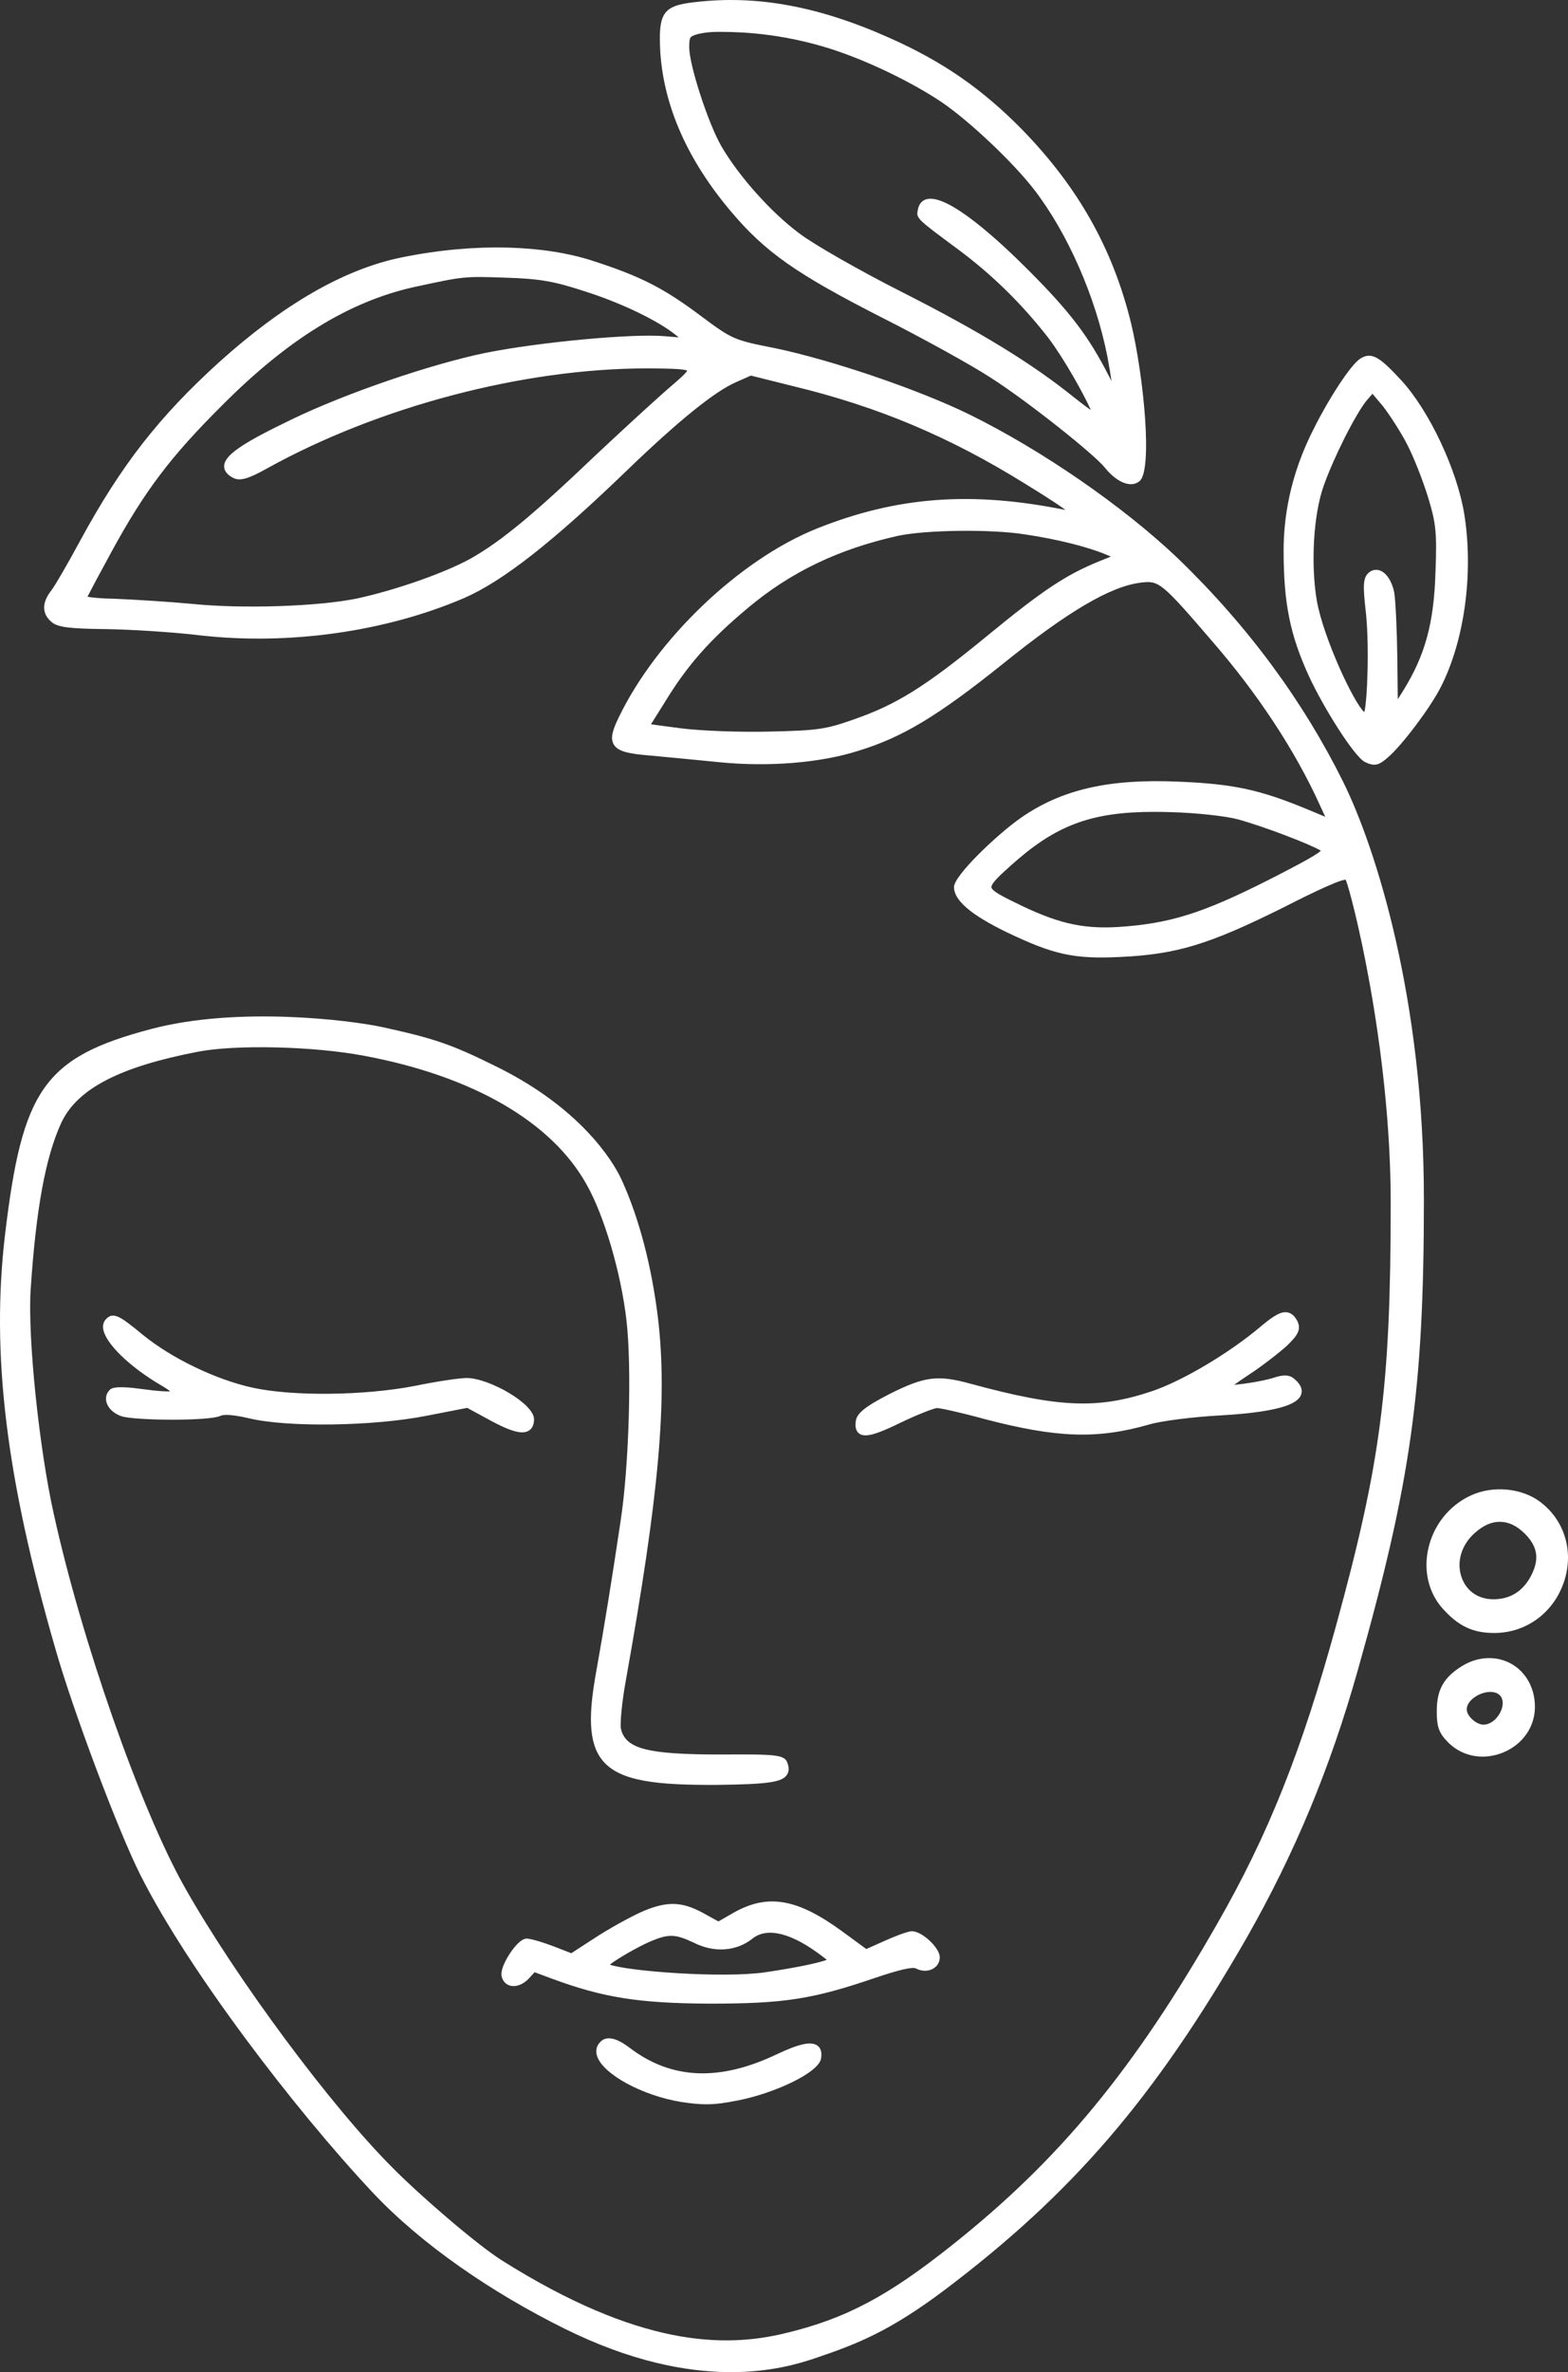 <svg width="43" height="65" viewBox="0 0 43 65" fill="none" xmlns="http://www.w3.org/2000/svg">
<rect x="0" y="0" width="43" height="65" fill="#333333" stroke="none"/>
<path d="M20.044 5.793C20.986 6.91 21.84 7.509 24.201 8.71C25.294 9.262 26.654 10.013 27.172 10.352C28.213 11.018 30.033 12.473 30.299 12.815C30.511 13.079 30.754 13.244 30.966 13.265C30.981 13.267 30.997 13.268 31.012 13.268C31.103 13.268 31.186 13.239 31.252 13.184C31.615 12.873 31.364 10.296 31.014 8.841C30.513 6.808 29.566 5.129 28.035 3.556C26.942 2.443 25.859 1.692 24.415 1.048C22.454 0.169 20.749 -0.142 19.053 0.059C18.177 0.156 18.045 0.35 18.109 1.447C18.212 2.934 18.863 4.396 20.044 5.793ZM25.173 5.736C25.12 5.979 25.12 5.979 26.215 6.79L26.257 6.821C27.202 7.52 28.022 8.323 28.761 9.274C29.184 9.839 29.728 10.808 29.914 11.235C29.803 11.159 29.648 11.044 29.46 10.894C28.296 9.956 26.887 9.095 24.753 8.012C23.601 7.431 22.304 6.691 21.919 6.395C21.149 5.822 20.271 4.843 19.785 4.012C19.421 3.383 18.901 1.784 18.901 1.298C18.901 1.135 18.908 1.055 18.95 1.013C19.022 0.943 19.341 0.874 19.658 0.874C20.013 0.874 21.129 0.857 22.547 1.268C23.717 1.607 25.057 2.282 25.827 2.802C26.587 3.319 27.77 4.436 28.358 5.194C29.279 6.386 30.05 8.142 30.369 9.776C30.423 10.063 30.46 10.286 30.481 10.443C30.46 10.403 30.436 10.357 30.409 10.303C29.856 9.219 29.344 8.545 28.216 7.417C27.414 6.61 25.981 5.286 25.401 5.461C25.317 5.486 25.209 5.554 25.173 5.736ZM36.827 21.41C35.746 19.235 34.241 17.17 32.297 15.296C30.808 13.879 28.572 12.337 26.601 11.366C25.218 10.685 22.814 9.865 21.239 9.538C20.136 9.321 20.08 9.297 19.261 8.688C18.212 7.9 17.593 7.58 16.248 7.145C14.954 6.727 13.09 6.633 11.018 7.053C9.408 7.379 7.734 8.374 6.017 9.917C4.36 11.42 3.33 12.74 2.215 14.786C1.846 15.471 1.504 16.053 1.418 16.165C1.067 16.604 1.226 16.891 1.423 17.052C1.582 17.187 1.915 17.229 2.905 17.239C3.551 17.249 4.719 17.317 5.482 17.41C7.918 17.686 10.56 17.316 12.721 16.391C13.781 15.933 15.162 14.851 17.2 12.884C18.591 11.543 19.59 10.735 20.17 10.479L20.591 10.292L21.769 10.586C24.086 11.147 26.039 11.97 28.104 13.251C28.359 13.408 28.944 13.768 29.221 13.975C29.218 13.974 29.215 13.973 29.212 13.973C26.633 13.452 24.595 13.607 22.4 14.484C20.288 15.331 18.003 17.508 16.967 19.661C16.804 19.996 16.73 20.223 16.83 20.398C16.944 20.598 17.259 20.658 17.833 20.704C18.267 20.745 19.126 20.825 19.722 20.886C21.069 21.021 22.492 20.906 23.522 20.579C24.739 20.211 25.708 19.629 27.511 18.184C29.295 16.747 30.462 16.062 31.296 15.964C31.779 15.908 31.848 15.946 33.263 17.596C34.508 19.033 35.523 20.579 36.198 22.068L36.343 22.382L35.872 22.186C34.556 21.639 33.828 21.482 32.328 21.42C30.404 21.334 29.113 21.635 27.998 22.409C27.324 22.881 26.162 23.996 26.162 24.307C26.162 24.67 26.616 25.061 27.588 25.536C28.893 26.163 29.449 26.284 30.712 26.224C32.264 26.152 33.144 25.887 35.193 24.868C35.566 24.678 36.677 24.113 36.903 24.105C37.053 24.438 38.138 28.637 38.138 32.967C38.138 38.044 37.86 40.103 36.636 44.56C35.691 47.993 34.779 50.278 33.383 52.711C31.097 56.708 29.062 59.176 26.122 61.512C24.361 62.912 23.21 63.539 21.501 63.944C19.845 64.338 17.52 64.305 13.764 61.941C13.073 61.506 11.508 60.153 10.783 59.419C9.081 57.726 6.456 54.187 5.051 51.691C3.845 49.542 2.24 44.964 1.474 41.483C1.073 39.691 0.758 36.652 0.84 35.349C0.987 33.129 1.246 31.717 1.679 30.77C2.116 29.837 3.274 29.234 5.432 28.819C6.479 28.619 8.604 28.67 9.98 28.93C12.965 29.487 15.135 30.742 16.09 32.465C16.569 33.312 17.028 34.872 17.179 36.173C17.33 37.454 17.251 40.188 17.017 41.693C16.774 43.322 16.581 44.512 16.351 45.803C16.152 46.909 16.108 47.749 16.534 48.254C17.016 48.824 18.048 48.916 19.641 48.911C21.061 48.894 21.442 48.839 21.58 48.635C21.659 48.52 21.624 48.388 21.591 48.301C21.512 48.083 21.271 48.068 19.781 48.078C17.745 48.078 17.153 47.924 17.027 47.368C17.001 47.229 17.056 46.619 17.169 46.012C18.074 40.958 18.304 38.379 18.049 36.158C17.875 34.708 17.529 33.386 17.05 32.336C16.793 31.771 15.884 30.358 13.663 29.252C12.366 28.606 11.915 28.46 10.476 28.143C9.582 27.953 6.526 27.573 4.159 28.194C1.2 28.971 0.612 29.86 0.139 33.824C-0.249 37.099 0.163 40.493 1.517 45.174C1.998 46.866 3.24 50.17 3.849 51.377C5.165 53.99 8.096 57.819 10.216 60.076C11.571 61.519 13.507 62.833 15.479 63.81C19.133 65.621 21.5 64.908 22.354 64.621C23.529 64.225 24.405 63.874 25.888 62.764C29.417 60.104 31.666 57.487 34.183 53.11C35.51 50.781 36.48 48.448 37.235 45.77C38.692 40.616 39.048 38.084 39.048 32.866C39.051 27.395 37.733 23.232 36.827 21.41ZM30.465 15.251L30.131 15.386C29.218 15.759 28.588 16.18 27.061 17.433C25.377 18.813 24.595 19.303 23.425 19.71C22.647 19.986 22.431 20.017 21.114 20.047C20.297 20.067 19.247 20.029 18.674 19.958L17.851 19.848L18.226 19.251C18.843 18.236 19.462 17.534 20.508 16.661C21.68 15.677 22.989 15.049 24.625 14.683C25.395 14.519 27.183 14.497 28.102 14.643H28.104C28.97 14.771 29.819 14.982 30.321 15.192L30.465 15.251ZM13.313 9.67C11.813 9.979 9.485 10.776 8.014 11.486C6.624 12.153 6.153 12.477 6.147 12.772C6.143 12.962 6.331 13.061 6.395 13.096C6.582 13.188 6.805 13.125 7.314 12.841C10.377 11.142 14.357 10.095 17.739 10.095C17.786 10.095 17.834 10.095 17.882 10.096C18.224 10.098 18.73 10.102 18.848 10.156C18.802 10.241 18.567 10.441 18.45 10.542C18.13 10.812 17.209 11.653 16.353 12.456C14.631 14.099 13.763 14.817 12.919 15.3C12.206 15.696 10.859 16.169 9.787 16.401C8.717 16.62 6.659 16.687 5.291 16.55C4.623 16.488 3.661 16.428 3.15 16.408C2.727 16.401 2.502 16.372 2.399 16.352C2.481 16.189 2.693 15.789 3.051 15.133C3.968 13.451 4.678 12.513 6.085 11.114C7.886 9.304 9.555 8.273 11.337 7.87L11.425 7.851C12.725 7.571 12.726 7.569 13.898 7.61C14.793 7.639 15.184 7.706 15.989 7.968L15.991 7.969C17.018 8.288 18.079 8.799 18.572 9.212L18.612 9.245L18.246 9.214C17.385 9.133 14.804 9.371 13.313 9.67ZM27.825 24.726C27.519 24.576 27.204 24.419 27.189 24.316C27.174 24.208 27.45 23.96 27.717 23.721C28.937 22.622 29.902 22.247 31.654 22.247C31.791 22.247 31.932 22.249 32.079 22.254C32.865 22.274 33.644 22.37 33.943 22.451C34.677 22.652 35.948 23.142 36.223 23.312C36.082 23.451 35.342 23.83 34.793 24.11C32.965 25.033 32.075 25.311 30.651 25.403C29.663 25.459 28.976 25.297 27.825 24.726ZM35.895 18.527C36.287 19.379 37.131 20.723 37.426 20.878C37.523 20.927 37.601 20.952 37.673 20.955C37.801 20.96 37.906 20.891 38.064 20.752C38.438 20.434 39.2 19.426 39.494 18.861C40.157 17.59 40.417 15.716 40.155 14.084C39.955 12.869 39.198 11.262 38.432 10.426C37.873 9.824 37.63 9.618 37.306 9.826C37.04 9.99 36.422 10.957 36.046 11.713C35.355 13.049 35.201 14.229 35.201 15.097C35.203 16.528 35.375 17.393 35.895 18.527ZM37.924 11.129C38.108 11.368 38.42 11.845 38.6 12.2C38.778 12.547 39.031 13.194 39.166 13.639C39.381 14.341 39.407 14.607 39.366 15.675C39.324 17.073 39.084 17.954 38.481 18.925L38.332 19.16L38.32 18.058C38.31 17.274 38.271 16.436 38.233 16.224C38.168 15.917 38.014 15.688 37.83 15.629C37.721 15.596 37.614 15.621 37.526 15.702C37.378 15.839 37.377 16.071 37.448 16.702C37.556 17.581 37.502 19.191 37.414 19.514C37.127 19.268 36.292 17.476 36.112 16.462C35.941 15.453 36.02 14.101 36.298 13.318C36.58 12.521 37.182 11.33 37.489 10.961L37.638 10.791L37.924 11.129ZM34.254 37.667C34.089 37.774 33.95 37.872 33.846 37.948C34.146 37.921 34.644 37.843 34.922 37.756C35.157 37.678 35.348 37.652 35.499 37.789C35.666 37.929 35.729 38.071 35.683 38.209C35.617 38.406 35.315 38.681 33.464 38.786C32.706 38.827 31.833 38.939 31.518 39.034C30.087 39.443 28.989 39.406 26.993 38.884C26.316 38.698 25.781 38.584 25.696 38.584C25.622 38.587 25.213 38.738 24.712 38.978C24.209 39.224 23.918 39.333 23.735 39.333C23.663 39.333 23.608 39.316 23.564 39.284C23.435 39.191 23.459 39.007 23.468 38.947C23.494 38.73 23.718 38.547 24.394 38.199C25.363 37.714 25.715 37.671 26.614 37.917C29.039 38.577 30.108 38.621 31.595 38.121C32.446 37.832 33.729 37.066 34.581 36.343C34.95 36.033 35.141 35.933 35.308 35.963C35.446 35.989 35.526 36.105 35.573 36.19C35.699 36.441 35.575 36.602 35.282 36.886C35.059 37.085 34.596 37.445 34.254 37.667ZM4.668 38.127C4.628 38.093 4.559 38.044 4.438 37.973C3.554 37.46 2.876 36.8 2.828 36.404C2.813 36.273 2.863 36.193 2.909 36.147C3.11 35.929 3.314 36.082 3.924 36.583C4.717 37.227 5.925 37.807 6.931 38.027C8.036 38.267 9.992 38.246 11.384 37.976C11.945 37.86 12.594 37.761 12.799 37.761C13.402 37.761 14.645 38.459 14.645 38.89C14.645 39.041 14.596 39.147 14.5 39.205C14.45 39.234 14.392 39.25 14.319 39.25C14.134 39.25 13.867 39.149 13.466 38.934L12.812 38.579L11.708 38.794C10.246 39.085 7.87 39.119 6.821 38.863C6.213 38.722 6.074 38.786 6.058 38.793C5.779 38.945 3.725 38.929 3.338 38.811C3.117 38.737 2.958 38.585 2.917 38.412C2.888 38.291 2.921 38.175 3.01 38.086C3.05 38.047 3.141 37.957 3.92 38.066C4.366 38.129 4.572 38.132 4.668 38.127ZM42.242 41.159C41.735 40.772 40.929 40.697 40.322 40.986C39.735 41.259 39.301 41.809 39.164 42.458C39.038 43.054 39.179 43.64 39.55 44.065C39.987 44.557 40.387 44.748 40.974 44.748C41.852 44.748 42.604 44.197 42.89 43.345C43.166 42.524 42.912 41.666 42.242 41.159ZM40.089 43.242C39.93 42.817 40.072 42.331 40.451 42.001C40.674 41.801 40.903 41.701 41.129 41.701C41.366 41.701 41.599 41.809 41.817 42.028C42.169 42.379 42.221 42.723 41.99 43.175C41.765 43.606 41.416 43.824 40.954 43.824C40.548 43.825 40.225 43.607 40.089 43.242ZM41.446 45.593C41.04 45.366 40.536 45.385 40.1 45.65C39.591 45.964 39.401 46.301 39.401 46.894C39.401 47.328 39.463 47.495 39.715 47.748C39.971 48.003 40.306 48.136 40.658 48.136C40.845 48.136 41.036 48.098 41.224 48.022C41.76 47.799 42.093 47.321 42.093 46.772C42.093 46.263 41.851 45.821 41.446 45.593ZM41.165 46.877C41.088 47.062 40.904 47.26 40.681 47.26C40.485 47.26 40.223 47.023 40.223 46.843C40.223 46.659 40.409 46.499 40.594 46.422C40.69 46.382 40.786 46.363 40.87 46.363C40.978 46.363 41.07 46.394 41.13 46.455C41.223 46.547 41.236 46.706 41.165 46.877ZM20.143 52.399L19.701 52.652L19.372 52.471C18.773 52.128 18.387 52.09 17.786 52.311C17.475 52.422 16.856 52.763 16.429 53.029L15.667 53.523L15.172 53.331C14.901 53.228 14.556 53.122 14.441 53.122C14.404 53.124 14.289 53.13 14.085 53.388C13.932 53.582 13.717 53.945 13.755 54.151C13.783 54.283 13.867 54.378 13.988 54.411C14.154 54.456 14.351 54.379 14.507 54.212L14.66 54.044L15.137 54.221C16.545 54.741 17.512 54.894 19.449 54.905C21.513 54.905 22.282 54.785 24.02 54.192C24.662 53.975 25.031 53.891 25.119 53.942C25.277 54.024 25.462 54.024 25.597 53.942C25.708 53.875 25.772 53.763 25.772 53.634C25.772 53.374 25.285 52.92 25.007 52.92C24.889 52.92 24.489 53.081 24.265 53.182L23.757 53.408L23.09 52.92C21.869 52.03 21.069 51.888 20.143 52.399ZM22.673 53.705C22.482 53.776 21.958 53.901 21 54.043C19.847 54.218 17.196 54.015 16.724 53.835C16.909 53.689 17.474 53.353 17.864 53.188C18.349 52.989 18.523 52.998 19.027 53.235C19.595 53.52 20.2 53.473 20.647 53.114C21.092 52.772 21.754 53.07 22.231 53.381C22.44 53.52 22.591 53.635 22.673 53.705ZM22.419 56.057C22.51 56.125 22.543 56.241 22.517 56.401C22.465 56.796 21.244 57.354 20.269 57.551C19.888 57.627 19.633 57.663 19.371 57.663C19.171 57.663 18.965 57.642 18.697 57.602C17.616 57.429 16.53 56.837 16.372 56.337C16.327 56.193 16.358 56.057 16.462 55.955C16.71 55.692 17.139 56.019 17.282 56.126C18.418 56.984 19.73 57.04 21.294 56.296C21.926 55.998 22.25 55.931 22.419 56.057Z" fill="white"/>
</svg>

